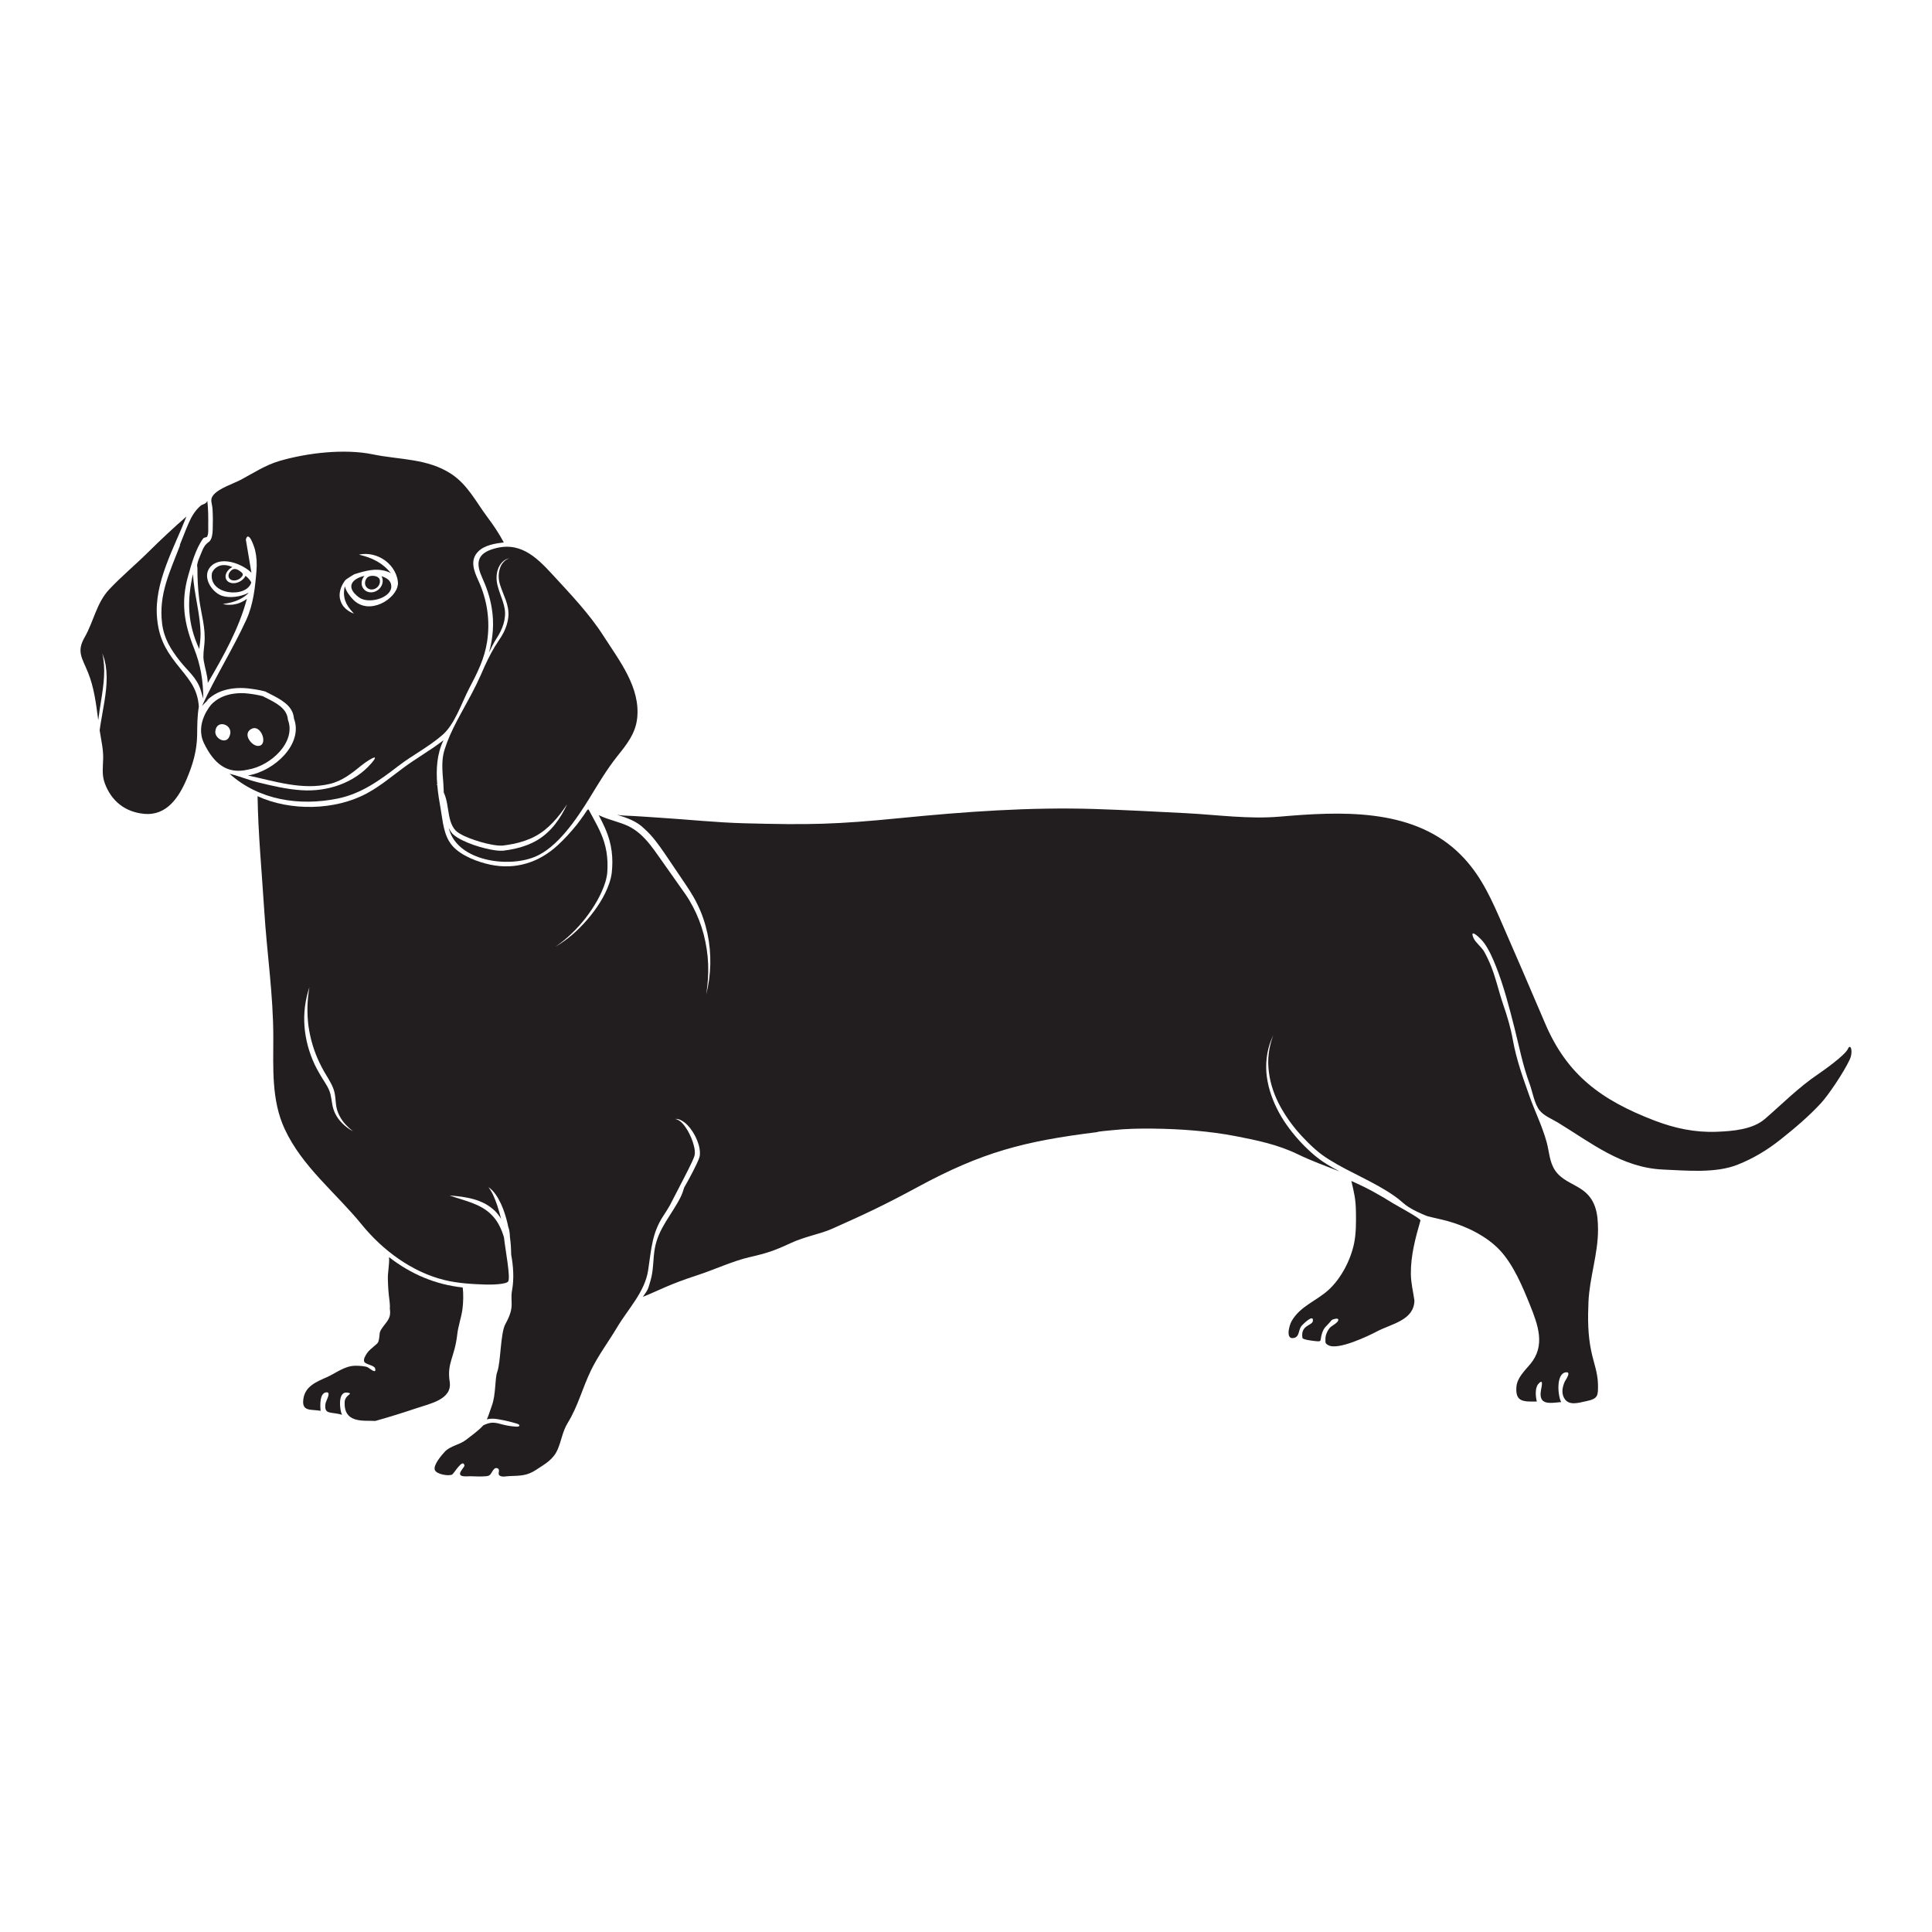 <?xml version="1.0" encoding="utf-8"?>
<!-- Designed by Vexels.com - 2020 All Rights Reserved - https://vexels.com/terms-and-conditions/  -->
<svg version="1.1" id="Layer_1" xmlns="http://www.w3.org/2000/svg" xmlns:xlink="http://www.w3.org/1999/xlink" x="0px" y="0px"
	 viewBox="0 0 1200 1200" enable-background="new 0 0 1200 1200" xml:space="preserve">
<g>
	<path fill="none" d="M286.469,919.459c0-0.005,0.002-0.01,0.002-0.016c-0.334-0.405-0.489-0.747-0.495-1.035
		C285.978,918.701,286.131,919.048,286.469,919.459z"/>
	<path fill="#221E1F" d="M279.346,858.461c-0.1,0.049-0.188,0.092,0-0.003c0,0,0,0,0-0.001c-1.899-12.151,3.007-14.966,4.671-29.704
		c0.597-5.237,2.517-10.412,3.221-15.628c0.533-4.099,0.704-9.48,0.128-13.455c-17.042-1.801-32.335-8.425-45.709-18.816
		c0.299,4.554-0.854,9.066-0.747,13.662c0.128,4.782,0.299,8.011,1.088,14.055c-0.064,0.103,0.32,2.153,0.128,4.326
		c0.96,6.127-1.856,7.68-4.949,12.213c-1.835,2.691-1.216,3.498-1.664,6.044c-0.555,3.271-0.853,2.939-3.221,5.071
		c-1.6,1.428-3.071,2.443-4.287,4.202c-1.088,1.573-2.474,3.912-1.728,5.423c0.854,1.697,6.165,2.132,6.698,4.057
		c1.066,3.85-3.157,0.186-4.394-0.538c-1.429-0.931-5.994-1.097-7.892-1.076c-6.591,0.041-12.051,4.595-17.682,7.1
		c-6.591,2.939-13.502,5.63-14.589,13.579c-1.109,7.99,4.565,6.231,10.729,7.307c-0.299-2.836-0.789-11.074,3.477-11.467
		c3.412-0.331-0.192,5.092-0.469,7.079c-1.003,7.141,3.519,4.761,10.259,6.872c-1.365-2.67-2.9-14.697,3.285-13.786
		c4.285,0.641-0.91,1.035-1.577,5.313c-0.001,0.003-0.001,0.005-0.002,0.007c-1.045,14.2,12.094,11.84,19.005,12.275
		c0.021,0,0.043-0.021,0.063-0.021c8.575-2.381,17.106-5.071,25.51-7.887C267.209,871.81,280.815,869.181,279.346,858.461z"/>
	<path fill="#221E1F" d="M289.8,917.036c-0.108,0.045-0.835,0.172-1.582,0.482C288.984,917.202,289.723,917.078,289.8,917.036z"/>
	<path fill="#221E1F" d="M299.95,883.297c-0.012,0.077-0.046,0.149-0.064,0.224c0.019-0.077,0.053-0.151,0.066-0.23
		c0.012-0.075,0.027-0.15,0.041-0.226C299.979,883.144,299.964,883.222,299.95,883.297z"/>
	<path fill="#221E1F" d="M865.122,747.323c-8.916-5.547-16.104-9.542-25.766-13.786c1.706,7.286,2.73,11.281,2.837,19.126
		c0.107,6.5,0.15,13.351-1.173,19.768c-2.133,10.205-7.998,21.61-15.826,28.751c-7.529,6.851-17.768,10.184-22.993,19.478
		c-1.493,2.65-4.031,12.088,1.92,10.246c2.922-0.89,2.325-4.533,4.053-7.058c0.683-0.994,7.806-8.094,7.295-3.457
		c-0.32,3.146-7.785,2.401-6.506,10.577c0.171,1.18,6.655,1.863,7.785,1.987c4.821,0.538,2.816,0.041,4.415-4.864
		c1.237-3.767,2.56-4.119,4.991-6.996c1.13-1.325,0.981-1.552,3.498-2.008c1.45-0.269,1.6,0.476,1.6,0.538
		c0.256,1.801-4.181,3.871-5.204,5.009c-1.451,1.635-2.88,4.699-2.794,6.934c0.086,2.401-0.427,2.691,1.749,3.933
		c6.015,3.477,25.532-6.024,30.374-8.59c8.745-4.637,22.929-6.81,23.142-19.126c-0.789-5.734-2.09-10.432-2.197-16.27
		c-0.192-11.343,2.816-22.645,5.972-33.492C882.164,756.659,868.023,749.124,865.122,747.323z"/>
	<path fill="#221E1F" d="M298.756,886.03c0.002-0.001,0.004-0.002,0.007-0.003c0.099-0.27,0.231-0.534,0.371-0.798
		C298.992,885.493,298.857,885.759,298.756,886.03z"/>
	<g>
		<path fill="none" d="M154.345,458.811c0.402,0.841,0.984,1.639,1.66,2.328c0.066,0.066,0.129,0.135,0.197,0.199
			c0.121,0.117,0.247,0.227,0.374,0.335c0.104,0.089,0.209,0.175,0.317,0.258c0.112,0.087,0.224,0.174,0.339,0.254
			c0.154,0.108,0.311,0.206,0.47,0.301c0.077,0.046,0.153,0.099,0.231,0.142c0.237,0.13,0.477,0.242,0.717,0.338
			c0.073,0.029,0.147,0.05,0.221,0.076c0.177,0.063,0.355,0.117,0.531,0.158c0.084,0.02,0.167,0.035,0.251,0.05
			c0.173,0.03,0.345,0.047,0.514,0.054c0.074,0.003,0.15,0.01,0.224,0.009c0.239-0.005,0.473-0.027,0.7-0.084c0,0,0,0,0.001,0
			c0.225-0.045,0.428-0.115,0.619-0.198c0.048-0.02,0.092-0.044,0.137-0.066c0.159-0.079,0.308-0.168,0.443-0.272
			c0.02-0.015,0.041-0.028,0.061-0.044c0.327-0.267,0.584-0.602,0.773-0.99v0c1.863-3.817-2.753-12.638-8.012-8.217
			c-0.882,0.742-1.281,1.654-1.356,2.618c-0.07,0.897,0.156,1.842,0.585,2.742L154.345,458.811z"/>
		<path fill="none" d="M133.741,454.322c-0.023,0.285-0.015,0.568,0.02,0.847c0.009,0.07,0.034,0.136,0.046,0.205
			c0.036,0.207,0.073,0.413,0.138,0.613c0.03,0.095,0.079,0.183,0.115,0.276c0.066,0.168,0.127,0.339,0.211,0.5
			c0.059,0.113,0.135,0.216,0.202,0.324c0.081,0.133,0.154,0.269,0.247,0.395c0.096,0.132,0.21,0.251,0.317,0.375
			c0.079,0.091,0.15,0.189,0.235,0.276c0.147,0.151,0.309,0.286,0.469,0.421c0.057,0.047,0.108,0.102,0.165,0.147
			c0.207,0.162,0.425,0.307,0.648,0.439c0.017,0.01,0.033,0.024,0.05,0.034c2.182,1.271,4.983,1.081,6.06-2.193v0.001
			c0.01-0.031,0.025-0.054,0.035-0.086C145.348,450.128,134.379,446.241,133.741,454.322z"/>
		<path fill="none" d="M247.122,363.003c0.017,0.036,0.036,0.07,0.053,0.106c0.097-2.838-0.714-5.71-2.097-8.262
			c-1.368-2.576-3.362-4.816-5.698-6.598c-2.371-1.737-5.061-3.015-7.887-3.659c-2.81-0.662-5.754-0.757-8.506-0.073
			c2.752,0.644,5.316,1.413,7.743,2.44c2.41,1.047,4.697,2.288,6.733,3.851c1.985,1.455,3.739,3.214,5.317,5.156
			c-1.23-0.652-2.712-1.211-4.545-1.621c-4.778-1.093-10.022-0.318-18.106,2.317c-0.433,0.141-5.479,3.312-5.654,3.684
			c-1.098,1.418-1.96,2.92-2.546,4.433c-0.906,2.317-1.22,4.685-0.827,6.856c0.466,2.133,1.311,4.186,2.942,5.751
			c0.655,0.876,1.727,1.477,2.596,2.185c1.005,0.613,2.109,1.136,3.227,1.613c-0.648-0.869-1.438-1.601-2.094-2.409l-0.926-1.236
			l-0.476-0.6l-0.372-0.654c-0.243-0.437-0.494-0.865-0.768-1.28l-0.562-1.361c-0.222-0.438-0.361-0.906-0.474-1.383
			c-0.106-0.478-0.31-0.926-0.323-1.431c-0.404-1.921-0.244-3.995,0.169-6.108c0.041-0.196,0.1-0.395,0.148-0.592
			c0.744,3.262,3.497,6.615,5.273,8.405C229.436,382.589,246.299,371.948,247.122,363.003z M227.969,358.901
			c0,0,1.167-1.476,4.067-1.228c2.899,0.247,3.685,1.95,3.685,1.95c0.859,2.26-0.4,4.98-2.814,6.074
			c-2.414,1.095-5.067,0.151-5.926-2.109C226.38,362.009,226.83,360.218,227.969,358.901z M242.971,365.243
			c-1.11,6.442-14.26,10.117-20.103,5.735c-8.792-6.594-3.799-11.69,3.512-13.305c-1.611,1.862-2.248,4.397-1.398,6.629
			c1.216,3.197,4.968,4.532,8.382,2.983c3.414-1.549,5.195-5.396,3.98-8.592c-0.111-0.292-0.265-0.552-0.417-0.812
			c1.469,0.434,2.806,1.059,3.903,1.901C240.831,359.782,243.512,361.541,242.971,365.243z"/>
		<path fill="none" d="M211.245,693.732c-0.964-1.71-1.711-3.523-2.129-5.397c-0.432-1.867-0.576-3.838-0.771-5.884
			c-0.186-2.033-0.499-4.219-1.284-6.27c-0.753-2.038-1.774-3.898-2.809-5.68c-2.157-3.513-4.137-6.876-5.835-10.499
			c-3.444-7.169-5.718-14.87-6.825-22.768c-1.014-7.912-0.815-16.014,0.583-24.041c-2.601,7.716-3.689,16.043-3.057,24.297
			c0.628,8.254,2.876,16.385,6.41,23.883c1.792,3.714,3.965,7.344,6.135,10.701c1.067,1.686,2.065,3.372,2.786,5.122
			c0.719,1.731,1.101,3.585,1.42,5.573c0.326,1.975,0.563,4.069,1.225,6.12c0.65,2.048,1.627,3.956,2.826,5.682
			c2.472,3.402,5.683,6.143,9.282,8.056C216.007,700.116,213.133,697.204,211.245,693.732z"/>
		<path fill="#221E1F" d="M240.831,359.782c-1.097-0.842-2.435-1.468-3.903-1.901c0.152,0.26,0.305,0.52,0.417,0.812
			c1.215,3.197-0.566,7.043-3.98,8.592c-3.414,1.549-7.166,0.213-8.382-2.983c-0.85-2.233-0.213-4.767,1.398-6.629
			c-7.311,1.615-12.304,6.711-3.512,13.305c5.842,4.382,18.992,0.707,20.103-5.735C243.512,361.541,240.831,359.782,240.831,359.782
			z"/>
		<path fill="#221E1F" d="M209.577,496.033c14.76-2.981,26.257-11.343,37.838-20.265c8.639-6.624,18.514-11.695,26.79-18.754
			c8.084-6.438,12.542-20.554,17.277-29.559c4.97-9.46,9.47-18.34,11.07-28.938c1.984-12.978,0.064-25.978-5.439-37.921
			c-2.73-5.941-5.46-12.709-0.022-18.112c3.925-3.892,10.537-4.947,15.827-5.568c-3.05-5.672-6.292-10.536-10.132-15.649
			c-7.06-9.377-12.222-20.141-22.46-26.868c-14.888-9.77-31.93-8.714-48.781-12.192c-17.554-3.622-40.739-0.931-57.995,4.119
			c-8.66,2.546-15.912,7.348-23.739,11.55c-4.885,2.608-13.523,5.237-17.149,9.46c-2.624,3.064-0.832,5.03-0.619,9.294
			c0.214,4.016,0.217,8.314,0.085,12.337c-0.16,4.876-1.317,6.875-2.433,7.655c-2.151,1.503-3.237,3.28-4.192,5.679
			c-0.948,2.379-2.232,5.277-2.589,6.578c-0.896,3.27-0.256,2.339-0.277,4.285c-0.043,5.941,0.32,12.668,1.088,18.774
			c1.215,9.563,4.138,17.905,3.263,27.737c-0.341,3.788-0.981,7.431-0.405,10.888c0.747,4.637,2.346,8.797,2.475,13.641
			c9.851-16.807,19.351-33.788,24.303-52.26c-0.497,0.389-1.013,0.754-1.552,1.083c-2.054,1.185-4.282,2.14-6.605,2.407
			c-1.137,0.27-2.311,0.164-3.446,0.224c-1.141-0.066-2.272-0.238-3.374-0.447c1.127-0.268,2.23-0.381,3.312-0.605l1.605-0.38
			l0.797-0.172l0.774-0.256c0.514-0.173,1.027-0.338,1.542-0.483l1.478-0.632c0.502-0.185,0.975-0.427,1.441-0.688
			c0.461-0.265,0.96-0.464,1.384-0.79c1.269-0.74,2.419-1.665,3.501-2.681c0.023-0.099,0.045-0.199,0.068-0.298
			c-4.828,2.533-11.701,3.429-16.425,1.828c-6.669-2.261-13.279-12.883-6.22-18.908c6.821-5.861,19.625-0.411,24.535,4.603
			l-3.465-20.637c1.728-6.251,5.375,4.947,5.759,6.665c1.003,4.326,1.173,8.362,0.832,12.813
			c-0.832,10.391-1.941,20.865-6.356,30.49c-8.34,18.174-19.303,35.437-27.451,53.404c1.39-1.506,2.743-2.859,4.114-4.065
			c-0.502,0.341-1.013,0.673-1.483,1.048c0.632-0.685,1.325-1.315,2.043-1.918c3.828-3.219,8.846-5.239,14.623-5.933
			c2.929-0.352,6.029-0.4,9.298-0.032c3.596,0.404,7.175,0.991,10.644,1.902c7.405,3.783,14.27,6.851,16.85,12.738
			c0.538,1.229,0.878,2.589,1.01,4.096c5.915,15.573-11.943,32.637-28.602,35.344c16.68,3.519,33.743,9.335,50.956,5.216
			c7.679-1.842,13.673-6.644,19.581-11.467c2.581-2.111,12.755-9.025,6.207-1.387c-10.686,12.399-27.43,17.884-43.555,16.787
			c-9.151-0.6-17.768-2.65-26.599-4.802c-6.547-1.594-11.688-3.892-17.98-5.403C160.924,497.068,186.029,500.773,209.577,496.033z
			 M219.459,372.536c-1.776-1.789-4.529-5.142-5.273-8.405c-0.047,0.197-0.106,0.396-0.148,0.592
			c-0.413,2.113-0.573,4.187-0.169,6.108c0.013,0.505,0.217,0.953,0.323,1.431c0.113,0.477,0.253,0.945,0.474,1.383l0.562,1.361
			c0.274,0.415,0.525,0.844,0.768,1.28l0.372,0.654l0.476,0.6l0.926,1.236c0.657,0.808,1.446,1.539,2.094,2.409
			c-1.118-0.477-2.222-1.001-3.227-1.613c-0.869-0.709-1.942-1.309-2.596-2.185c-1.631-1.565-2.476-3.618-2.942-5.751
			c-0.392-2.17-0.079-4.539,0.827-6.856c0.585-1.514,1.448-3.015,2.546-4.433c0.175-0.372,5.222-3.543,5.654-3.684
			c8.084-2.636,13.329-3.41,18.106-2.317c1.833,0.41,3.315,0.969,4.545,1.621c-1.578-1.942-3.332-3.702-5.317-5.156
			c-2.036-1.563-4.323-2.804-6.733-3.851c-2.427-1.027-4.991-1.796-7.743-2.44c2.753-0.684,5.696-0.59,8.506,0.073
			c2.826,0.643,5.516,1.922,7.887,3.659c2.336,1.782,4.331,4.022,5.698,6.598c1.383,2.552,2.194,5.424,2.097,8.262
			c-0.017-0.036-0.036-0.07-0.053-0.106C246.299,371.948,229.436,382.589,219.459,372.536z"/>
		<path fill="#221E1F" d="M136.431,351.389c-3.985,1.483-4.795,4.657-4.795,4.657c-2.271,13.544,21.282,15.684,24.404,5.863
			c0.004-0.072,0.005-0.112,0.009-0.184c-0.71-1.426-1.578-2.386-3.511-4.087c-0.695,1.437-1.996,2.779-3.742,3.66
			c-3.384,1.707-7.112,1.045-8.328-1.479c-1.21-2.513,0.529-5.921,3.883-7.636C141.683,351.037,138.957,350.583,136.431,351.389z"/>
		<path fill="#221E1F" d="M124.579,393.799c-0.128-12.42-4.052-24.715-4.735-37.259c-3.796,16.746-3.391,30.718,3.904,46.553
			C124.174,400.008,124.579,396.924,124.579,393.799z"/>
		<path fill="#221E1F" d="M120.462,402.554c-6.079-15.317-8.191-28.358-3.69-44.586c2.069-7.348,4.756-17.139,9.363-23.432
			c0.704-0.952,2.154-0.58,2.517-1.242c1.002-1.904,0.639-4.699,0.682-6.748c0.064-5.134,0.043-10.308-0.554-15.4
			c-1.173,2.298-2.816,1.822-4.159,2.96c-3.456,2.939-5.716,6.852-7.465,10.867c-2.005,4.595-3.754,9.335-5.652,13.972
			c0.17-0.269,0.362-0.538,0.533-0.807c-6.272,16.601-13.63,30.739-11.369,49.037c1.152,9.377,5.311,16.063,11.091,23.432
			c4.778,6.086,10.558,10.37,12.905,18.029c0.533,1.78,1.088,3.581,1.621,5.361C126.157,422.633,124.707,413.297,120.462,402.554z"
			/>
		<path fill="#221E1F" d="M97.512,383.325c-1.77-21.631,10.515-42.682,18.301-62.512c-8.084,7.017-15.954,14.407-23.548,21.921
			c-7.892,7.824-16.722,15.173-24.337,23.245c-8.02,8.487-9.705,20.016-15.357,29.848c-5.076,8.859-1.685,12.647,2.026,21.693
			c3.856,9.405,5.087,19.701,6.427,29.798c0.458-4.042,1.137-8.041,1.752-12.023c0.81-4.917,1.517-9.822,1.828-14.751
			c0.29-4.927,0.029-9.893-1.05-14.796c0.425,1.175,0.84,2.365,1.222,3.57l0.845,3.696l0.448,3.771l0.176,3.796
			c0.072,5.074-0.597,10.1-1.364,15.05l-2.529,14.749c-0.165,1.067-0.311,2.136-0.449,3.206c0.047,0.307,0.09,0.616,0.138,0.923
			c0.875,5.609,2.197,11.074,2.026,16.787c-0.128,5.299-0.896,9.998,1.003,15.152c3.989,10.929,12.413,17.905,24.465,19.044
			c14.141,1.345,21.734-10.557,26.469-21.734c3.839-9.108,6.314-17.615,6.442-27.302c0.064-5.817,0.064-11.737,1.045-17.491
			c-0.768-12.233-7.06-17.884-14.248-27.158C102.14,402.679,98.472,395.082,97.512,383.325z"/>
		<path fill="#221E1F" d="M299.545,358.92c2.773,6.065,4.714,11.923,5.844,18.485c1.685,9.828,0.787,18.997-1.655,27.848
			c0.709-1.529,1.458-3.042,2.252-4.534c0.792-1.494,1.637-2.964,2.556-4.388c0.899-1.397,1.713-2.794,2.415-4.265
			c1.411-2.92,2.417-6.038,2.669-9.215c0.73-6.427-2.861-12.394-4.543-19.015c-0.894-3.325-0.919-6.991,0.191-10.272
			c1.104-3.234,3.689-6.263,7.107-6.793c-3.269,1.024-5.367,3.979-6.107,7.098c-0.831,3.149-0.635,6.448,0.39,9.529
			c0.985,3.115,2.356,6.15,3.51,9.363c1.135,3.191,1.915,6.746,1.577,10.269c-0.321,3.506-1.429,6.866-2.99,9.934
			c-0.785,1.529-1.706,3.003-2.661,4.393c-0.923,1.372-1.829,2.758-2.694,4.172c-3.175,5.25-5.797,10.845-8.253,16.533
			c-0.168,0.391-0.339,0.782-0.512,1.172c-0.031,0.073-0.064,0.145-0.096,0.219c0.002-0.007,0.004-0.013,0.006-0.02
			c-1.799,4.052-3.808,8.074-5.937,12.102c-5.994,11.364-12.648,21.9-16.423,33.885c-2.709,8.611-0.854,16.415-0.619,25.046
			c0.015,0.58,0.042,1.195,0.065,1.8c0.02,0.044,0.045,0.086,0.064,0.129c1.052,2.257,1.631,4.692,2.063,7.089
			c0.864,4.766,1.218,9.678,3.308,13.635c0.523,0.969,1.148,1.877,1.86,2.655c0.672,0.707,1.596,1.364,2.562,1.947
			c1.956,1.166,4.115,2.131,6.312,2.979c4.41,1.669,8.994,3.043,13.618,3.901c2.292,0.415,4.67,0.74,6.789,0.607
			c2.191-0.274,4.65-0.662,6.928-1.12c4.605-0.995,9.091-2.423,13.207-4.621c8.285-4.382,14.593-11.932,19.92-19.964
			c-2.039,4.39-4.486,8.626-7.519,12.496c-3.045,3.846-6.755,7.286-11.056,9.846c-4.319,2.52-9.067,4.249-13.891,5.3
			c-2.453,0.503-4.752,0.956-7.357,1.239c-2.711,0.14-5.152-0.254-7.599-0.701c-4.859-0.961-9.576-2.337-14.148-4.207
			c-2.284-0.939-4.535-1.989-6.701-3.341c-1.078-0.691-2.144-1.443-3.119-2.507c-0.892-1.028-1.597-2.157-2.147-3.348
			c-0.011-0.023-0.018-0.047-0.028-0.07c0.15,0.531,0.288,1.075,0.45,1.591c5.951,18.857,35.706,23.225,52.62,16.56
			c14.546-5.713,26.64-24.136,34.319-36.514c5.61-9.17,10.729-17.843,17.448-26.309c5.759-7.224,11.112-13.786,12.2-23.245
			c2.218-19.209-11.006-35.872-20.881-51.293c-8.852-13.848-20.498-25.957-31.632-38.087
			c-10.579-11.509-20.988-21.465-38.073-15.587C295.556,344.638,295.983,351.075,299.545,358.92z"/>
		<path fill="#221E1F" d="M1147.781,651.464c-1.834,4.119-16.168,14.138-18.578,15.773c-11.923,8.031-22.14,18.36-32.933,27.716
			c-7.679,6.665-20.157,7.638-30.075,8.011c-13.481,0.518-26.065-2.173-38.628-6.996c-33.103-12.71-54.263-28.358-67.849-60.277
			c-7.956-18.671-20.391-47.567-28.56-66.176c-6.74-15.318-13.523-29.083-26.172-40.799
			c-29.157-26.951-72.861-24.694-110.145-21.486c-19.346,1.656-38.585-1.118-57.867-2.132c-19.132-0.994-38.307-2.008-57.44-2.629
			c-39.886-1.242-80.433,1.697-120.085,5.63c-40.569,4.016-56.549,4.326-97.267,3.25c-17.447-0.476-34.788-2.339-52.193-3.436
			c-7.337-0.476-14.632-1.056-21.991-1.325c-1.603-0.057-3.171-0.254-4.72-0.515c5.953,1.855,12.205,3.901,17.016,8.744
			c4.954,4.427,8.728,9.74,12.311,14.937l10.59,15.665c3.499,5.168,7.196,10.477,9.98,16.298c2.854,5.759,4.891,11.894,6.233,18.143
			c2.658,12.513,2.321,25.552-0.767,37.779c0.994-6.227,1.437-12.52,1.199-18.772c-0.236-6.253-1.211-12.442-2.758-18.453
			c-1.571-6.007-3.819-11.82-6.711-17.28c-1.449-2.727-3.016-5.393-4.789-7.916l-5.431-7.698l-10.903-15.439
			c-3.583-5.135-7.241-10.147-11.744-14.106c-2.245-1.972-4.705-3.638-7.336-4.907c-2.659-1.259-5.6-2.19-8.598-3.144
			c-3-0.959-6.091-1.923-9.126-3.343c-0.193-0.091-0.386-0.191-0.579-0.286c2.61,5.001,5.182,10.147,6.717,15.797
			c1.205,4.333,1.752,8.839,1.764,13.297c0.018,2.239-0.14,4.438-0.367,6.671c-0.275,2.283-0.837,4.48-1.552,6.6
			c-2.941,8.467-7.944,15.855-13.61,22.502c-5.71,6.612-12.3,12.537-19.844,16.88c7.198-4.87,13.418-11.016,18.727-17.795
			c5.23-6.809,9.774-14.3,12.293-22.364c0.602-2.014,1.044-4.064,1.215-6.101c0.112-2.094,0.186-4.233,0.105-6.336
			c-0.151-4.217-0.8-8.389-2.055-12.388c-2.149-7.061-6.06-13.481-9.688-20.286c-0.871-0.048-0.822,0.478-2.764,3.257
			c-1.472,2.07-2.922,4.14-4.5,6.127c-3.669,4.554-7.636,8.942-11.966,12.916c-11.432,10.536-26,15.338-41.827,11.985
			c-7.871-1.656-18.066-5.506-23.441-11.613c-5.61-6.396-5.951-15.173-7.38-23.08c-0.846-4.671-1.641-9.612-2.077-14.61
			c-0.269-0.244-0.524-0.5-0.822-0.718c0.274,0.14,0.54,0.295,0.8,0.462c-0.808-9.537-0.269-19.268,3.89-27.733
			c-7.849,6.106-16.595,10.991-24.572,16.87c-7.359,5.423-14.589,11.55-22.908,16.063c-19.922,10.826-47.714,11.178-68.019,1.842
			c0.362,23.639,2.666,47.277,4.138,70.895c1.643,26.475,5.652,52.369,5.631,78.927c0,19.043-1.194,39.08,7.039,56.82
			c10.942,23.618,31.866,39.681,47.97,59.511c12.776,15.711,31.013,29.434,51.361,34.382c8.361,2.029,17.085,2.525,25.66,2.794
			c2.282,0.083,12.712,0.041,13.885-1.987c1.513-2.658-1.804-19.625-2.637-27.306c-0.2-0.699-0.414-1.393-0.658-2.078
			c-1.55-4.524-3.801-8.741-7.119-11.99c-3.242-3.33-7.473-5.609-11.985-7.321c-4.515-1.734-9.333-2.961-14.038-4.649
			c4.968,0.385,9.923,0.916,14.822,2.278c2.462,0.634,4.834,1.639,7.162,2.778c2.255,1.285,4.437,2.775,6.293,4.645
			c1.452,1.454,2.693,3.082,3.743,4.816c-0.736-2.901-1.559-5.773-2.498-8.6c-1.376-3.868-2.782-7.751-5.397-11.094
			c3.593,2.41,5.877,6.345,7.714,10.163c1.837,3.887,3.093,7.988,4.099,12.118c0.177,0.774,0.335,1.551,0.493,2.329
			c0.01,0.023,0.018,0.042,0.028,0.065c0.699,1.704,0.941,3.949,1.051,6.331c0.481,3.616,0.741,7.254,0.757,10.897
			c1.414,7.565,1.811,15.173,0.581,21.997c-1.429,7.866,2.026,9.977-4.138,21.072c-3.178,5.692-2.837,23.701-5.097,29.786
			c-1.557,4.202-0.747,14.076-3.392,21.093c-1.002,2.629-1.813,5.672-3.05,8.383c-0.554,0.166-1.066,0.352-1.557,0.559
			c-0.256,0.124-0.533,0.269-0.683,0.455c-0.067,0.093-0.103,0.196-0.132,0.3c0.03-0.101,0.067-0.201,0.138-0.292
			c0.152-0.195,0.415-0.333,0.678-0.455c0.488-0.225,1.009-0.41,1.55-0.56c0.509-0.141,1.035-0.251,1.573-0.32
			c2.136-0.275,4.331,0.034,6.436,0.411c3.646,0.653,7.218,1.513,10.669,2.569c0.827,0.253,1.809,0.766,1.488,1.361
			c-0.268,0.499-1.222,0.555-1.973,0.508c-2.86-0.178-5.686-0.623-8.382-1.32c-1.905-0.492-3.803-1.117-5.83-1.146
			c-2.403-0.034-4.41,0.765-6.298,1.692c-0.129,0.063-0.253,0.128-0.381,0.192c0.125-0.062,0.249-0.13,0.377-0.189
			c-0.128,0.145-0.235,0.311-0.362,0.456c-2.773,2.919-7.039,6.044-10.345,8.57c-3.968,3.043-9.663,3.643-13.075,7.286
			c-1.856,1.987-7.486,8.425-6.186,11.447c1.131,2.587,8.276,3.85,10.643,2.795c1.173-0.518,6.719-10.412,7.721-5.693
			c0.277,1.238-6.757,6.734,0.639,6.788c0.022-0.002,0.041-0.005,0.064-0.007c0.033,0,0.062,0.001,0.09,0.003
			c3.456-0.254,8.651,0.252,10.639,0.026c1.6-0.165,2.752,0.062,4.075-0.704c1.471-0.828,2.452-5.237,4.841-4.388
			c2.347,0.828-0.063,3.374,1.43,4.513c1.557,1.201,4.245,0.435,6.121,0.373c7.039-0.248,10.964-0.145,16.723-3.954
			c5.695-3.747,10.601-6.334,13.31-12.689c2.389-5.61,2.943-11.074,6.228-16.415c6.399-10.433,9.15-21.734,14.44-32.643
			c4.458-9.211,10.921-17.802,16.168-26.619c6.868-11.55,17.234-21.921,19.325-35.5c1.012-6.579,1.576-12.586,2.94-18.402
			c0,0,0,0,0,0c0,0,0,0,0-0.001c1.224-5.219,3.091-10.284,6.53-15.462c1.404-2.117,2.693-4.227,3.947-6.342l9.111-17.626
			c1.658-3.256,3.353-6.503,4.851-9.783c0.714-1.646,1.511-3.293,1.609-4.65c0.127-1.536-0.13-3.254-0.544-4.923
			c-0.806-3.367-2.213-6.684-3.984-9.745c-0.894-1.53-1.924-2.979-3.112-4.291c-1.208-1.271-2.645-2.421-4.478-2.768
			c1.898-0.21,3.745,0.764,5.28,1.849c1.576,1.108,2.869,2.535,4.058,4.019c2.309,3.029,4.08,6.438,5.181,10.157
			c0.52,1.87,0.878,3.822,0.761,5.954c-0.046,1.066-0.398,2.258-0.761,3.102c-0.357,0.913-0.745,1.764-1.137,2.617
			c-1.597,3.373-3.296,6.634-5.052,9.871c-0.915,1.677-1.863,3.331-2.797,4.995c-0.549,1.96-1.389,4.256-2.287,6.055
			c-5.482,10.929-13.672,19.168-15.954,31.67c-1.216,6.686-0.704,13.537-2.688,20.12c-1.728,5.775-1.292,5.201-4.769,10.086
			c10.43-4.161,15.925-7.621,33.888-13.449c10.187-3.305,22.014-8.828,32.38-11.209c10.729-2.443,15.437-4.015,25.44-8.672
			c9.236-4.306,18.144-5.52,26.065-9.053c19.671-8.774,31.713-14.333,52.812-25.766c40.139-21.749,66.254-28.564,111.601-34.174
			c0-0.372,7.166-0.952,9.47-1.2c8.404-0.911,16.872-1.076,25.318-0.973c16.722,0.186,34.724,1.511,51.021,4.637
			c13.501,2.608,26.512,5.299,38.884,11.323c8.455,4.11,17.24,7.249,25.929,10.666c-2.702-1.443-5.386-2.932-8.013-4.552
			c-3.33-2.04-6.54-4.469-9.468-7.094c-2.899-2.623-5.688-5.374-8.291-8.298c-5.181-5.857-9.825-12.262-13.285-19.315
			c-3.469-7.023-5.878-14.65-6.476-22.479c-0.523-7.816,0.829-15.764,4.227-22.721c-1.356,3.618-2.274,7.372-2.751,11.165
			c-0.46,3.798-0.385,7.637,0.082,11.406c0.894,7.556,3.483,14.835,7.1,21.499c3.66,6.653,8.167,12.837,13.345,18.412
			c2.581,2.794,5.288,5.475,8.136,8.005c2.834,2.504,5.816,4.731,9.079,6.711c12.904,8.075,27.564,13.557,40.443,22.566l2.365,1.758
			l2.269,1.901l2.162,1.8c0.775,0.518,1.497,1.106,2.319,1.573c3.197,1.987,6.693,3.571,10.238,5.02
			c0.288,0.121,0.579,0.234,0.868,0.353c4.194,1.124,8.518,1.945,12.783,3.108c11.561,3.167,24.316,9.418,32.421,18.133
			c8.382,8.984,14.056,22.562,18.535,33.657c5.119,12.73,9.939,25.543,0.277,37.052c-3.626,4.326-8.233,8.611-8.596,14.345
			c-0.576,9.087,4.138,9.004,12.691,8.88c-0.746-2.898-1.258-8.321,0.875-10.826c3.605-4.202,2.005,1.966,1.685,3.891
			c-1.537,9.232,5.076,8.011,12.584,7.265c-2.048-3.457-3.434-17.512,2.816-18.464c3.882-0.6-0.256,5.009-0.533,5.609
			c-1.472,3.229-2.304,7.058-0.469,10.35c2.837,5.113,9.044,2.919,13.864,1.925c7.166-1.511,7.273-3.229,7.166-10.391
			c-0.106-7.224-2.73-13.641-4.18-20.616c-2.154-10.226-2.176-20.306-1.728-30.677c0.661-15.048,5.994-29.89,5.929-44.897
			c-0.021-10.081-1.386-19.188-10.558-25.171c-5.674-3.726-12.072-5.651-16.061-11.488c-3.562-5.216-3.669-11.674-5.268-17.574
			c-2.709-9.894-7.316-19.105-10.686-28.627c-4.138-11.633-8.148-22.769-10.344-35.023c-1.323-7.41-3.477-14.655-5.951-21.796
			c-3.05-8.859-4.863-18.05-8.703-26.64c-0.938-2.07-1.962-4.181-3.071-6.189c-1.6-2.877-5.397-5.734-6.591-8.363
			c-3.157-7.038,4.372-0.021,6.356,2.712c3.178,4.326,5.482,9.646,7.444,14.572c4.885,12.275,8.34,25.709,11.582,38.501
			c2.943,11.654,5.14,23.225,9.363,34.568c1.792,4.844,2.964,12.502,6.25,16.58c2.645,3.312,7.7,5.32,11.369,7.535
			c20.711,12.606,39.737,28.048,65.289,29.145c14.44,0.621,32.591,2.422,46.2-2.981c9.811-3.891,18.428-9.087,26.619-15.566
			c8.787-6.976,17.682-14.469,25.318-22.769c4.543-4.926,14.206-19.25,17.768-26.971
			C1151.236,653.058,1149.402,647.759,1147.781,651.464z M209.92,694.57c-1.199-1.725-2.176-3.634-2.826-5.682
			c-0.662-2.051-0.899-4.145-1.225-6.12c-0.319-1.988-0.7-3.842-1.42-5.573c-0.721-1.75-1.719-3.436-2.786-5.122
			c-2.17-3.357-4.343-6.987-6.135-10.701c-3.534-7.498-5.781-15.629-6.41-23.883c-0.632-8.254,0.456-16.58,3.057-24.297
			c-1.399,8.027-1.598,16.129-0.583,24.041c1.107,7.898,3.381,15.599,6.825,22.768c1.698,3.623,3.678,6.986,5.835,10.499
			c1.036,1.782,2.056,3.642,2.809,5.68c0.786,2.052,1.098,4.237,1.284,6.27c0.195,2.046,0.339,4.017,0.771,5.884
			c0.418,1.874,1.165,3.688,2.129,5.397c1.887,3.472,4.762,6.384,7.956,8.894C215.602,700.714,212.392,697.972,209.92,694.57z"/>
		<path fill="#221E1F" d="M232.907,365.697c2.413-1.095,3.673-3.815,2.814-6.074c0,0-0.786-1.702-3.685-1.95
			c-2.899-0.247-4.067,1.228-4.067,1.228c-1.139,1.317-1.589,3.108-0.988,4.687C227.84,365.848,230.493,366.792,232.907,365.697z"/>
		<path fill="#221E1F" d="M153.825,478.061c14.575-2.368,30.198-17.297,25.023-30.921c-0.115-1.319-0.413-2.508-0.883-3.584
			c-2.257-5.15-8.263-7.835-14.741-11.144c-3.035-0.797-6.167-1.31-9.312-1.664c-2.86-0.321-5.573-0.28-8.135,0.028
			c-5.054,0.607-9.444,2.375-12.793,5.191c-0.628,0.528-1.234,1.079-1.787,1.678c0,0-10.53,11.73-4.421,24.145
			C132.884,474.206,140.872,481.03,153.825,478.061z M155.112,453.442c5.26-4.421,9.875,4.399,8.012,8.217v0
			c-0.189,0.388-0.446,0.723-0.773,0.99c-0.019,0.016-0.041,0.029-0.061,0.044c-0.135,0.104-0.284,0.193-0.443,0.272
			c-0.046,0.023-0.09,0.046-0.137,0.066c-0.191,0.083-0.394,0.153-0.619,0.198c-0.001,0-0.001,0-0.001,0
			c-0.227,0.057-0.461,0.079-0.7,0.084c-0.074,0.001-0.149-0.005-0.224-0.009c-0.17-0.007-0.341-0.024-0.514-0.054
			c-0.084-0.015-0.167-0.03-0.251-0.05c-0.177-0.041-0.354-0.095-0.531-0.158c-0.074-0.026-0.147-0.047-0.221-0.076
			c-0.24-0.096-0.48-0.208-0.717-0.338c-0.078-0.043-0.154-0.096-0.231-0.142c-0.158-0.095-0.315-0.193-0.47-0.301
			c-0.114-0.081-0.227-0.167-0.339-0.254c-0.107-0.083-0.212-0.169-0.317-0.258c-0.127-0.109-0.253-0.219-0.374-0.335
			c-0.068-0.064-0.131-0.132-0.197-0.199c-0.676-0.688-1.258-1.486-1.66-2.328l-0.004-0.009c-0.428-0.9-0.655-1.845-0.585-2.742
			C153.832,455.096,154.23,454.183,155.112,453.442z M142.699,456.898c-0.01,0.032-0.025,0.054-0.035,0.086v-0.001
			c-1.077,3.274-3.878,3.464-6.06,2.193c-0.017-0.01-0.033-0.023-0.05-0.034c-0.223-0.133-0.441-0.278-0.648-0.439
			c-0.057-0.045-0.108-0.099-0.165-0.147c-0.161-0.135-0.322-0.27-0.469-0.421c-0.085-0.087-0.156-0.185-0.235-0.276
			c-0.107-0.124-0.221-0.243-0.317-0.375c-0.093-0.126-0.166-0.263-0.247-0.395c-0.067-0.108-0.143-0.212-0.202-0.324
			c-0.084-0.161-0.144-0.332-0.211-0.5c-0.036-0.093-0.085-0.182-0.115-0.276c-0.065-0.2-0.102-0.406-0.138-0.613
			c-0.012-0.069-0.037-0.136-0.046-0.205c-0.035-0.278-0.043-0.561-0.02-0.847C134.379,446.241,145.348,450.128,142.699,456.898z"/>
		<path fill="#221E1F" d="M142.204,358.826c0.861,1.788,3.502,2.257,5.898,1.048c1.236-0.624,2.158-1.574,2.65-2.592
			c0.147-0.826,0.147-1.256-2.023-2.781c-0.796-0.559-1.515-0.854-2.108-1.003c-1.01-0.254-2.063,0.04-2.863,0.707
			C142.194,355.504,141.506,357.375,142.204,358.826z"/>
	</g>
</g>
</svg>
